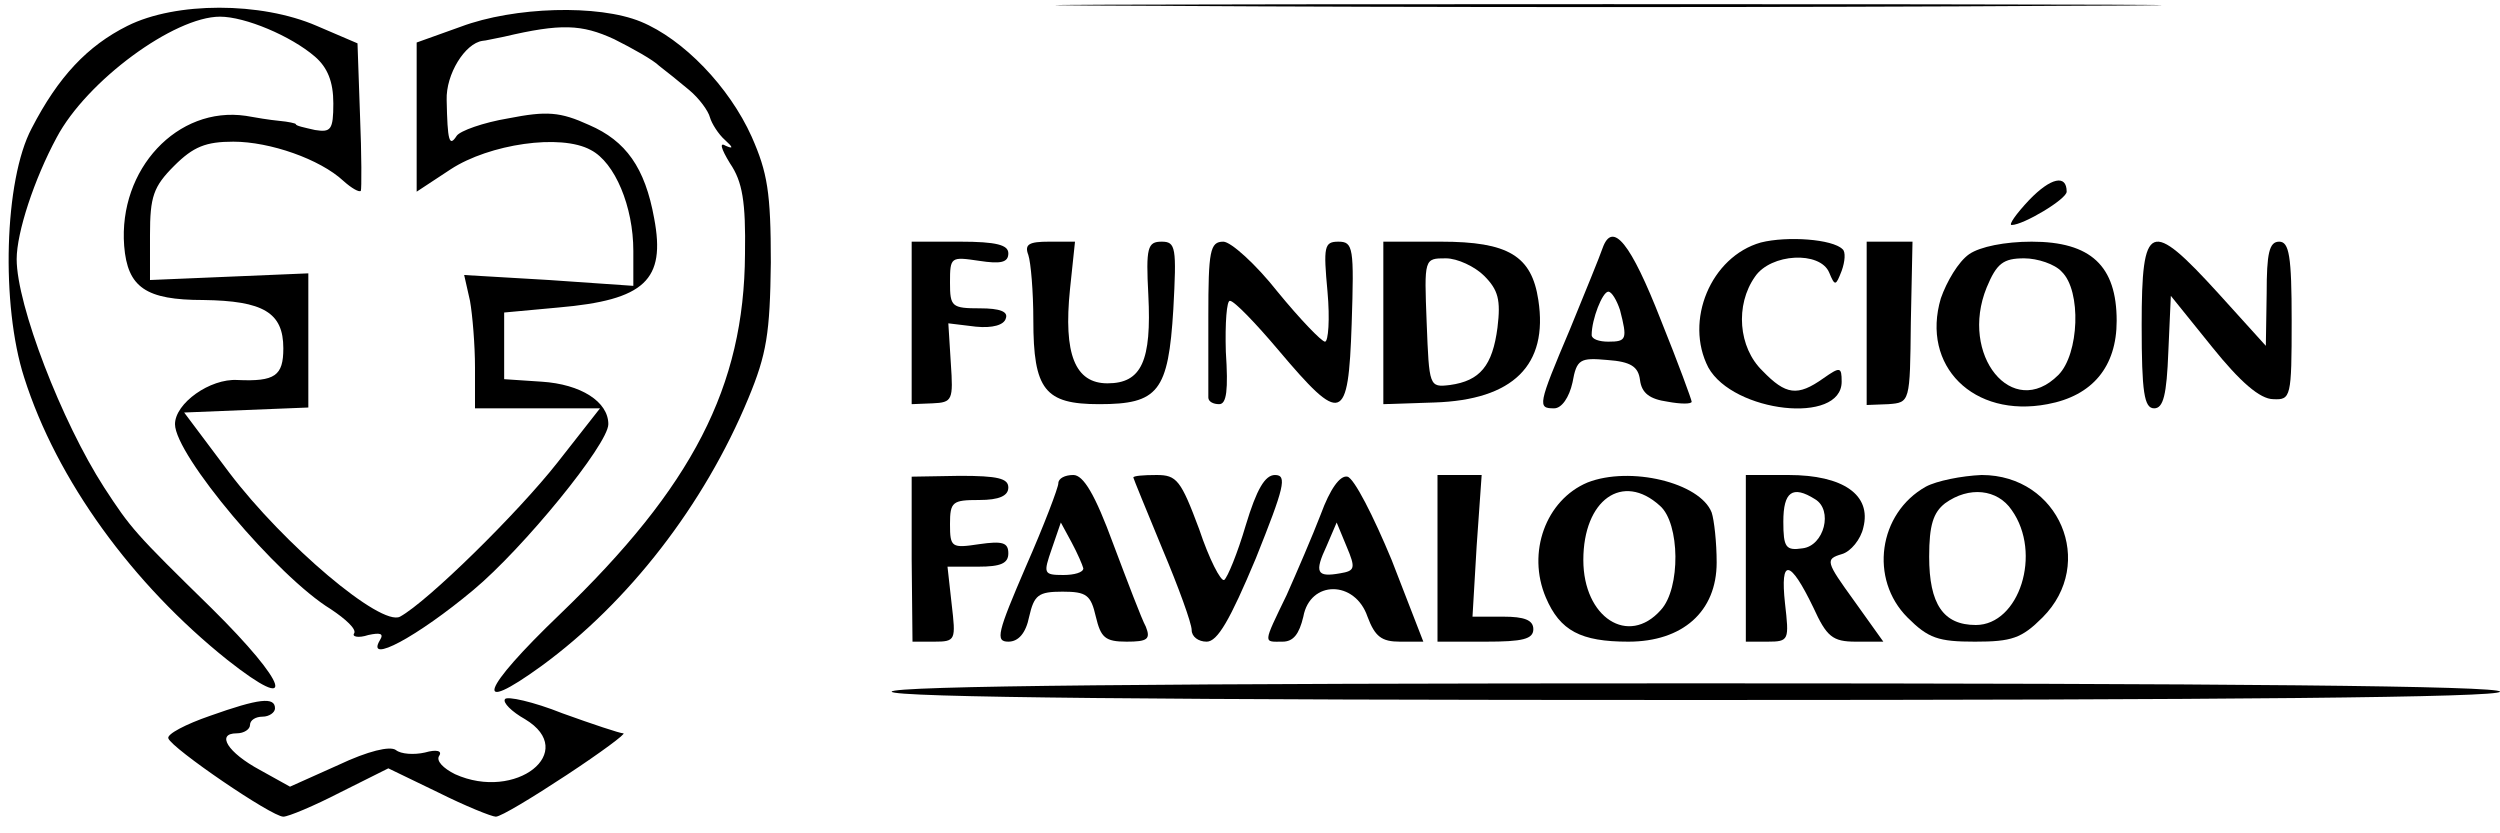 <?xml version="1.0" standalone="no"?>
<!DOCTYPE svg PUBLIC "-//W3C//DTD SVG 20010904//EN"
 "http://www.w3.org/TR/2001/REC-SVG-20010904/DTD/svg10.dtd">
<svg version="1.0" xmlns="http://www.w3.org/2000/svg"
 width="300pt" height="100pt" viewBox="0 0 300 100"
 preserveAspectRatio="xMidYMid meet">
<g transform="translate(0,100) scale(0.1,-0.1)"
fill="#000000" stroke="none">
<path d="M1393 993 c295 -2 779 -2 1075 0 295 1 53 2 -538 2 -591 0 -833 -1
-537 -2z"/>
<path d="M153 969 c-48 -24 -83 -61 -115 -123 -33 -62 -37 -212 -9 -299 39
-123 130 -248 244 -339 85 -67 73 -29 -19 62 -93 91 -97 96 -129 145 -51 79
-105 219 -105 274 0 32 21 96 48 146 36 68 141 145 196 145 30 0 85 -23 114
-48 15 -13 22 -30 22 -56 0 -32 -3 -35 -22 -32 -13 3 -23 5 -23 7 0 1 -9 3
-20 4 -11 1 -29 4 -40 6 -82 12 -153 -64 -146 -156 4 -50 26 -65 95 -65 72 -1
96 -15 96 -58 0 -33 -10 -40 -55 -38 -33 2 -75 -28 -75 -53 0 -37 123 -183
187 -222 18 -12 31 -24 28 -29 -3 -4 5 -6 17 -2 14 3 19 2 14 -6 -18 -30 45 4
112 60 60 50 162 175 162 199 0 27 -33 48 -80 51 l-45 3 0 40 0 40 65 6 c104
9 129 33 115 107 -11 61 -34 93 -78 112 -35 16 -51 17 -97 8 -30 -5 -58 -15
-62 -21 -9 -14 -11 -6 -12 43 -1 31 22 68 43 71 3 0 15 3 26 5 68 16 93 15
132 -3 22 -11 47 -25 54 -32 8 -6 24 -19 36 -29 12 -10 23 -25 25 -33 2 -7 10
-20 18 -27 10 -9 10 -11 1 -7 -8 5 -6 -3 5 -21 15 -22 19 -46 18 -109 -1 -159
-63 -279 -222 -432 -95 -91 -106 -123 -22 -62 104 76 195 193 248 321 22 53
26 78 27 163 0 84 -4 108 -23 151 -27 60 -82 117 -133 138 -51 21 -152 18
-216 -6 l-53 -19 0 -90 0 -89 41 27 c46 30 132 43 168 23 29 -15 51 -68 51
-121 l0 -42 -101 7 -102 6 7 -31 c3 -17 6 -53 6 -80 l0 -49 75 0 75 0 -51 -65
c-48 -61 -156 -167 -189 -185 -23 -12 -139 86 -205 173 l-54 72 74 3 75 3 0
81 0 80 -95 -4 -95 -4 0 54 c0 46 4 58 29 83 23 23 38 29 71 29 44 0 104 -21
132 -47 10 -9 19 -14 21 -12 1 2 1 43 -1 91 l-3 86 -49 21 c-67 29 -169 29
-227 0z"/>
<path d="M2435 760 c-16 -17 -25 -30 -21 -30 14 0 66 31 66 40 0 21 -19 17
-45 -10z"/>
<path d="M1923 702 c-3 -9 -21 -53 -39 -97 -39 -92 -39 -95 -19 -95 9 0 18 13
22 31 5 28 9 30 42 27 28 -2 37 -8 39 -24 2 -16 12 -23 33 -26 16 -3 29 -3 29
0 0 2 -16 46 -37 98 -36 92 -58 120 -70 86z m21 -74 c9 -35 8 -38 -14 -38 -11
0 -20 3 -20 8 0 19 13 52 20 52 4 0 10 -10 14 -22z"/>
<path d="M2113 709 c-60 -17 -92 -94 -63 -150 30 -54 160 -69 160 -17 0 18 -2
18 -22 4 -31 -22 -45 -20 -73 9 -29 28 -33 79 -9 113 19 28 78 31 89 5 7 -17
8 -16 15 2 4 11 5 23 1 26 -12 12 -66 16 -98 8z"/>
<path d="M1094 612 l0 -97 25 1 c24 1 25 4 22 48 l-3 48 33 -4 c20 -2 34 2 36
10 3 8 -7 12 -31 12 -34 0 -36 2 -36 31 0 31 1 31 35 26 26 -4 35 -2 35 9 0
10 -14 14 -58 14 l-58 0 0 -98z"/>
<path d="M1234 694 c3 -9 6 -44 6 -78 0 -84 14 -101 79 -101 71 0 83 15 89
114 4 74 3 81 -14 81 -17 0 -19 -7 -16 -64 4 -79 -8 -106 -49 -106 -39 0 -53
35 -45 113 l6 57 -31 0 c-24 0 -30 -3 -25 -16z"/>
<path d="M1450 620 c0 -49 0 -93 0 -97 0 -5 6 -8 13 -8 9 0 11 17 8 63 -1 34
1 62 5 61 5 0 31 -27 58 -59 76 -90 84 -88 88 31 3 92 2 99 -16 99 -17 0 -18
-6 -13 -60 3 -33 1 -60 -3 -60 -4 0 -30 27 -57 60 -26 33 -56 60 -65 60 -16 0
-18 -11 -18 -90z"/>
<path d="M1660 612 l0 -97 61 2 c95 3 137 45 125 123 -8 53 -36 70 -117 70
l-69 0 0 -98z m121 57 c17 -17 20 -29 16 -62 -6 -46 -21 -64 -57 -69 -25 -3
-25 -2 -28 75 -3 77 -3 77 23 77 14 0 35 -10 46 -21z"/>
<path d="M2240 612 l0 -98 26 1 c26 2 26 2 27 98 l2 97 -27 0 -28 0 0 -98z"/>
<path d="M2363 695 c-13 -9 -27 -33 -34 -53 -24 -81 39 -144 128 -127 54 10
83 45 83 100 0 66 -31 95 -102 95 -32 0 -62 -6 -75 -15z m111 -21 c24 -23 21
-99 -4 -124 -55 -55 -119 24 -86 105 12 29 20 35 45 35 16 0 37 -7 45 -16z"/>
<path d="M2570 610 c0 -81 3 -100 15 -100 11 0 15 16 17 68 l3 67 50 -62 c33
-41 57 -62 73 -62 21 -1 22 2 22 94 0 78 -3 95 -15 95 -12 0 -15 -14 -15 -62
l-1 -63 -57 63 c-82 90 -92 86 -92 -38z"/>
<path d="M1094 329 l1 -99 26 0 c26 0 26 2 21 45 l-5 45 37 0 c27 0 36 4 36
16 0 13 -7 15 -35 11 -33 -5 -35 -4 -35 24 0 27 3 29 35 29 24 0 35 5 35 15 0
11 -13 14 -58 14 l-58 -1 0 -99z"/>
<path d="M1270 420 c0 -5 -17 -50 -39 -100 -34 -79 -37 -90 -21 -90 12 0 21
10 25 30 6 26 11 30 40 30 29 0 34 -4 40 -30 6 -25 11 -30 37 -30 25 0 29 3
23 18 -5 9 -22 54 -39 99 -22 60 -36 83 -48 83 -10 0 -18 -4 -18 -10z m30
-102 c0 -5 -11 -8 -24 -8 -24 0 -24 2 -14 31 l11 32 13 -24 c7 -13 13 -27 14
-31z"/>
<path d="M1360 427 c0 -1 16 -40 35 -86 19 -45 35 -89 35 -97 0 -8 8 -14 18
-14 13 0 28 26 59 100 34 85 38 100 23 100 -12 0 -22 -17 -35 -60 -10 -34 -22
-63 -26 -66 -4 -2 -18 25 -30 61 -22 59 -27 65 -51 65 -16 0 -28 -1 -28 -3z"/>
<path d="M1585 383 c-10 -26 -29 -70 -41 -97 -29 -60 -28 -56 -5 -56 13 0 20
9 25 30 8 44 62 44 77 0 9 -24 17 -30 39 -30 l28 0 -38 98 c-22 53 -45 98 -53
100 -9 2 -21 -15 -32 -45z m23 -71 c-28 -5 -31 1 -16 33 l12 28 12 -29 c11
-26 10 -29 -8 -32z"/>
<path d="M1725 330 l0 -100 58 0 c44 0 57 3 57 15 0 11 -11 15 -36 15 l-37 0
5 85 6 85 -27 0 -26 0 0 -100z"/>
<path d="M1905 421 c-50 -21 -73 -84 -50 -138 17 -40 42 -53 99 -53 65 0 106
36 106 95 0 24 -3 51 -6 60 -14 36 -98 56 -149 36z m87 -28 c24 -21 25 -99 1
-125 -39 -44 -93 -9 -93 60 0 72 47 106 92 65z"/>
<path d="M2095 330 l0 -100 26 0 c26 0 26 2 21 46 -6 55 6 53 34 -5 16 -35 23
-41 51 -41 l33 0 -35 49 c-34 47 -35 50 -15 56 11 3 23 18 26 32 10 39 -24 63
-90 63 l-51 0 0 -100z m83 71 c22 -13 11 -56 -15 -59 -20 -3 -23 1 -23 32 0
36 11 44 38 27z"/>
<path d="M2311 416 c-57 -32 -68 -111 -22 -157 25 -25 37 -29 81 -29 44 0 56
4 81 29 65 65 20 171 -73 171 -24 -1 -54 -7 -67 -14z m103 -28 c37 -52 9 -138
-43 -138 -39 0 -56 25 -56 82 0 38 5 53 19 64 29 21 63 17 80 -8z"/>
<path d="M1070 170 c0 -7 328 -10 965 -10 637 0 965 3 965 10 0 7 -328 10
-965 10 -637 0 -965 -3 -965 -10z"/>
<path d="M606 161 c-3 -4 8 -15 24 -24 65 -39 -11 -99 -84 -66 -14 7 -23 16
-19 22 4 6 -3 8 -17 4 -13 -3 -29 -2 -35 3 -7 5 -33 -1 -69 -18 l-58 -26 -36
20 c-39 21 -53 44 -28 44 9 0 16 5 16 10 0 6 7 10 15 10 8 0 15 5 15 10 0 14
-19 12 -78 -9 -29 -10 -52 -22 -50 -27 4 -12 124 -94 138 -94 6 0 37 13 68 29
l58 29 60 -29 c32 -16 64 -29 69 -29 6 0 44 23 85 50 41 27 72 50 68 50 -4 0
-37 11 -73 24 -35 14 -67 21 -69 17z"/>
</g>
</svg>
